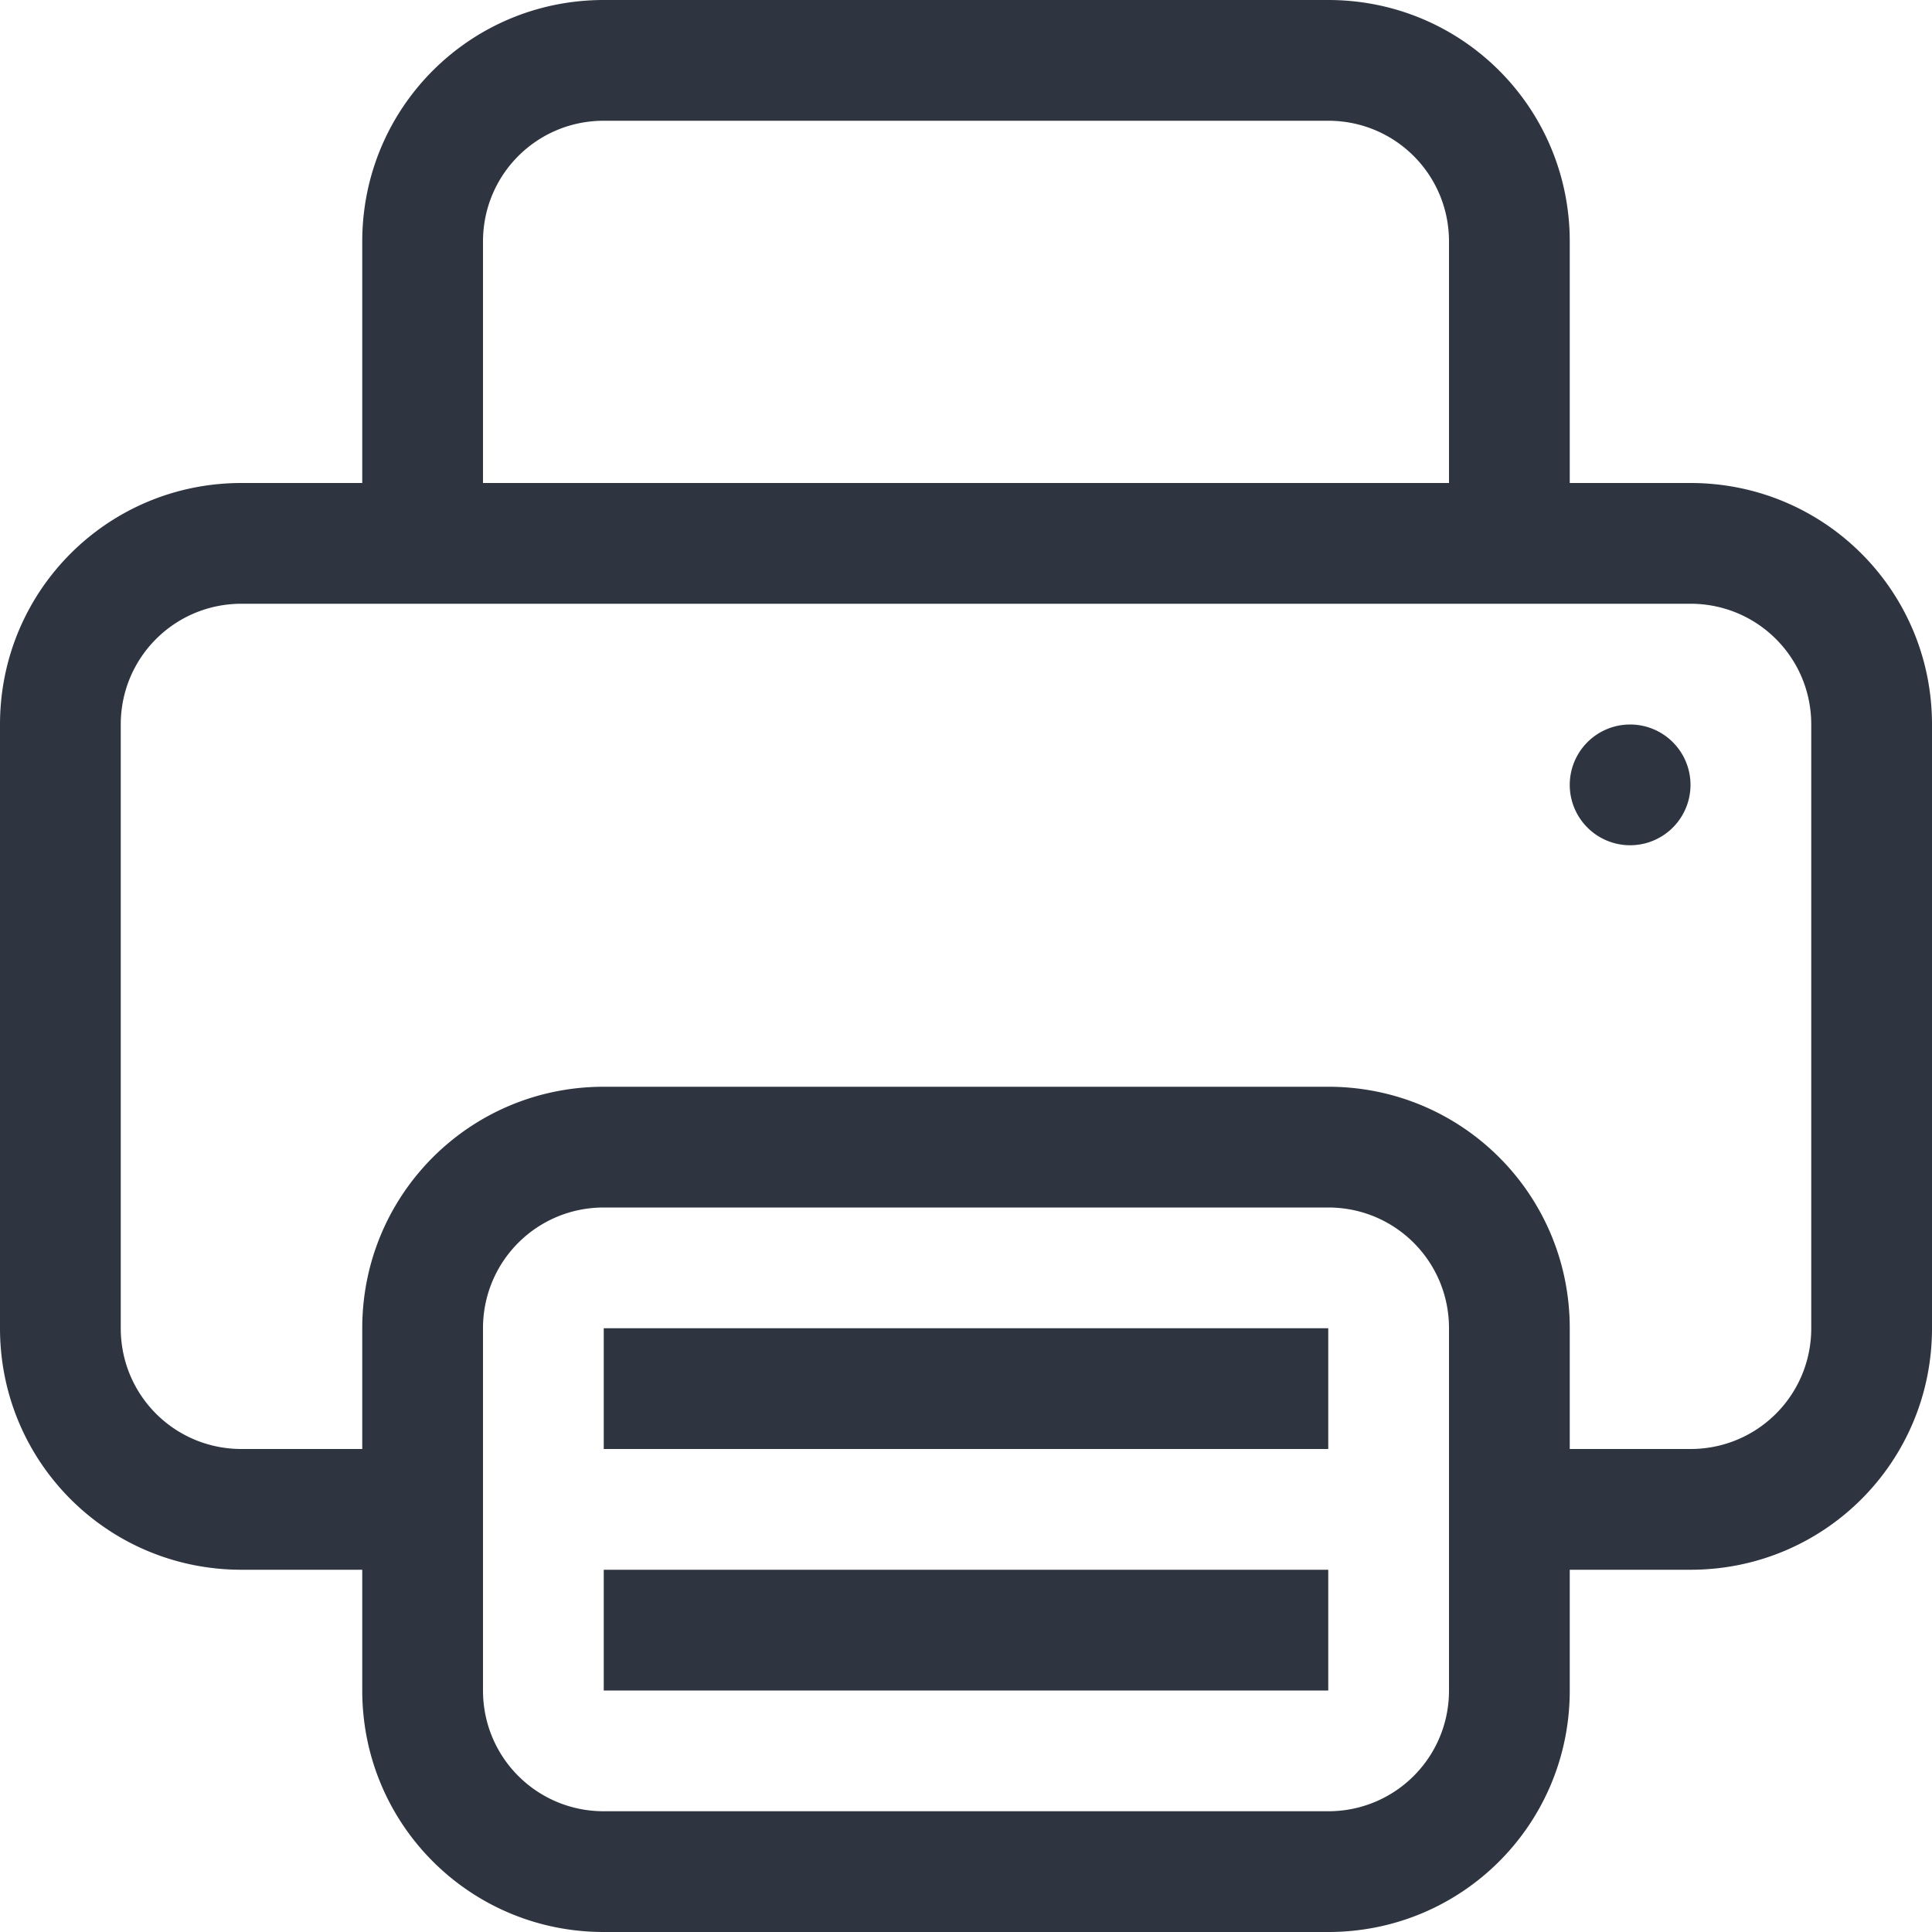 <svg width="16" height="16" version="1.1" xmlns="http://www.w3.org/2000/svg">
 <path d="m5 0c-1.108 0-2 0.892-2 2v2h-1c-1.108 0-2 0.892-2 2v5c0 1.108 0.892 2 2 2h1v1c0 1.108 0.892 2 2 2h6c1.108 0 2-0.892 2-2v-1h1c1.108 0 2-0.892 2-2v-5c0-1.108-0.892-2-2-2h-1v-2c0-1.108-0.892-2-2-2h-6zm0 1h6c0.554 0 1 0.446 1 1v2h-8v-2c0-0.554 0.446-1 1-1zm-3 4h1 1 8 1 1c0.554 0 1 0.446 1 1v5c0 0.554-0.446 1-1 1h-1v-1c0-1.108-0.892-2-2-2h-6c-1.108 0-2 0.892-2 2v1h-1c-0.554 0-1-0.446-1-1v-5c0-0.554 0.446-1 1-1zm11.5 1a0.5 0.5 0 0 0-0.5 0.5 0.5 0.5 0 0 0 0.5 0.5 0.5 0.5 0 0 0 0.5-0.5 0.5 0.5 0 0 0-0.5-0.5zm-8.5 4h6c0.554 0 1 0.446 1 1v1 1 1c0 0.554-0.446 1-1 1h-6c-0.554 0-1-0.446-1-1v-1-1-1c0-0.554 0.446-1 1-1zm0 1v1h6v-1h-6zm0 2v1h6v-1h-6z" fill="#2e3440"/>
</svg>
